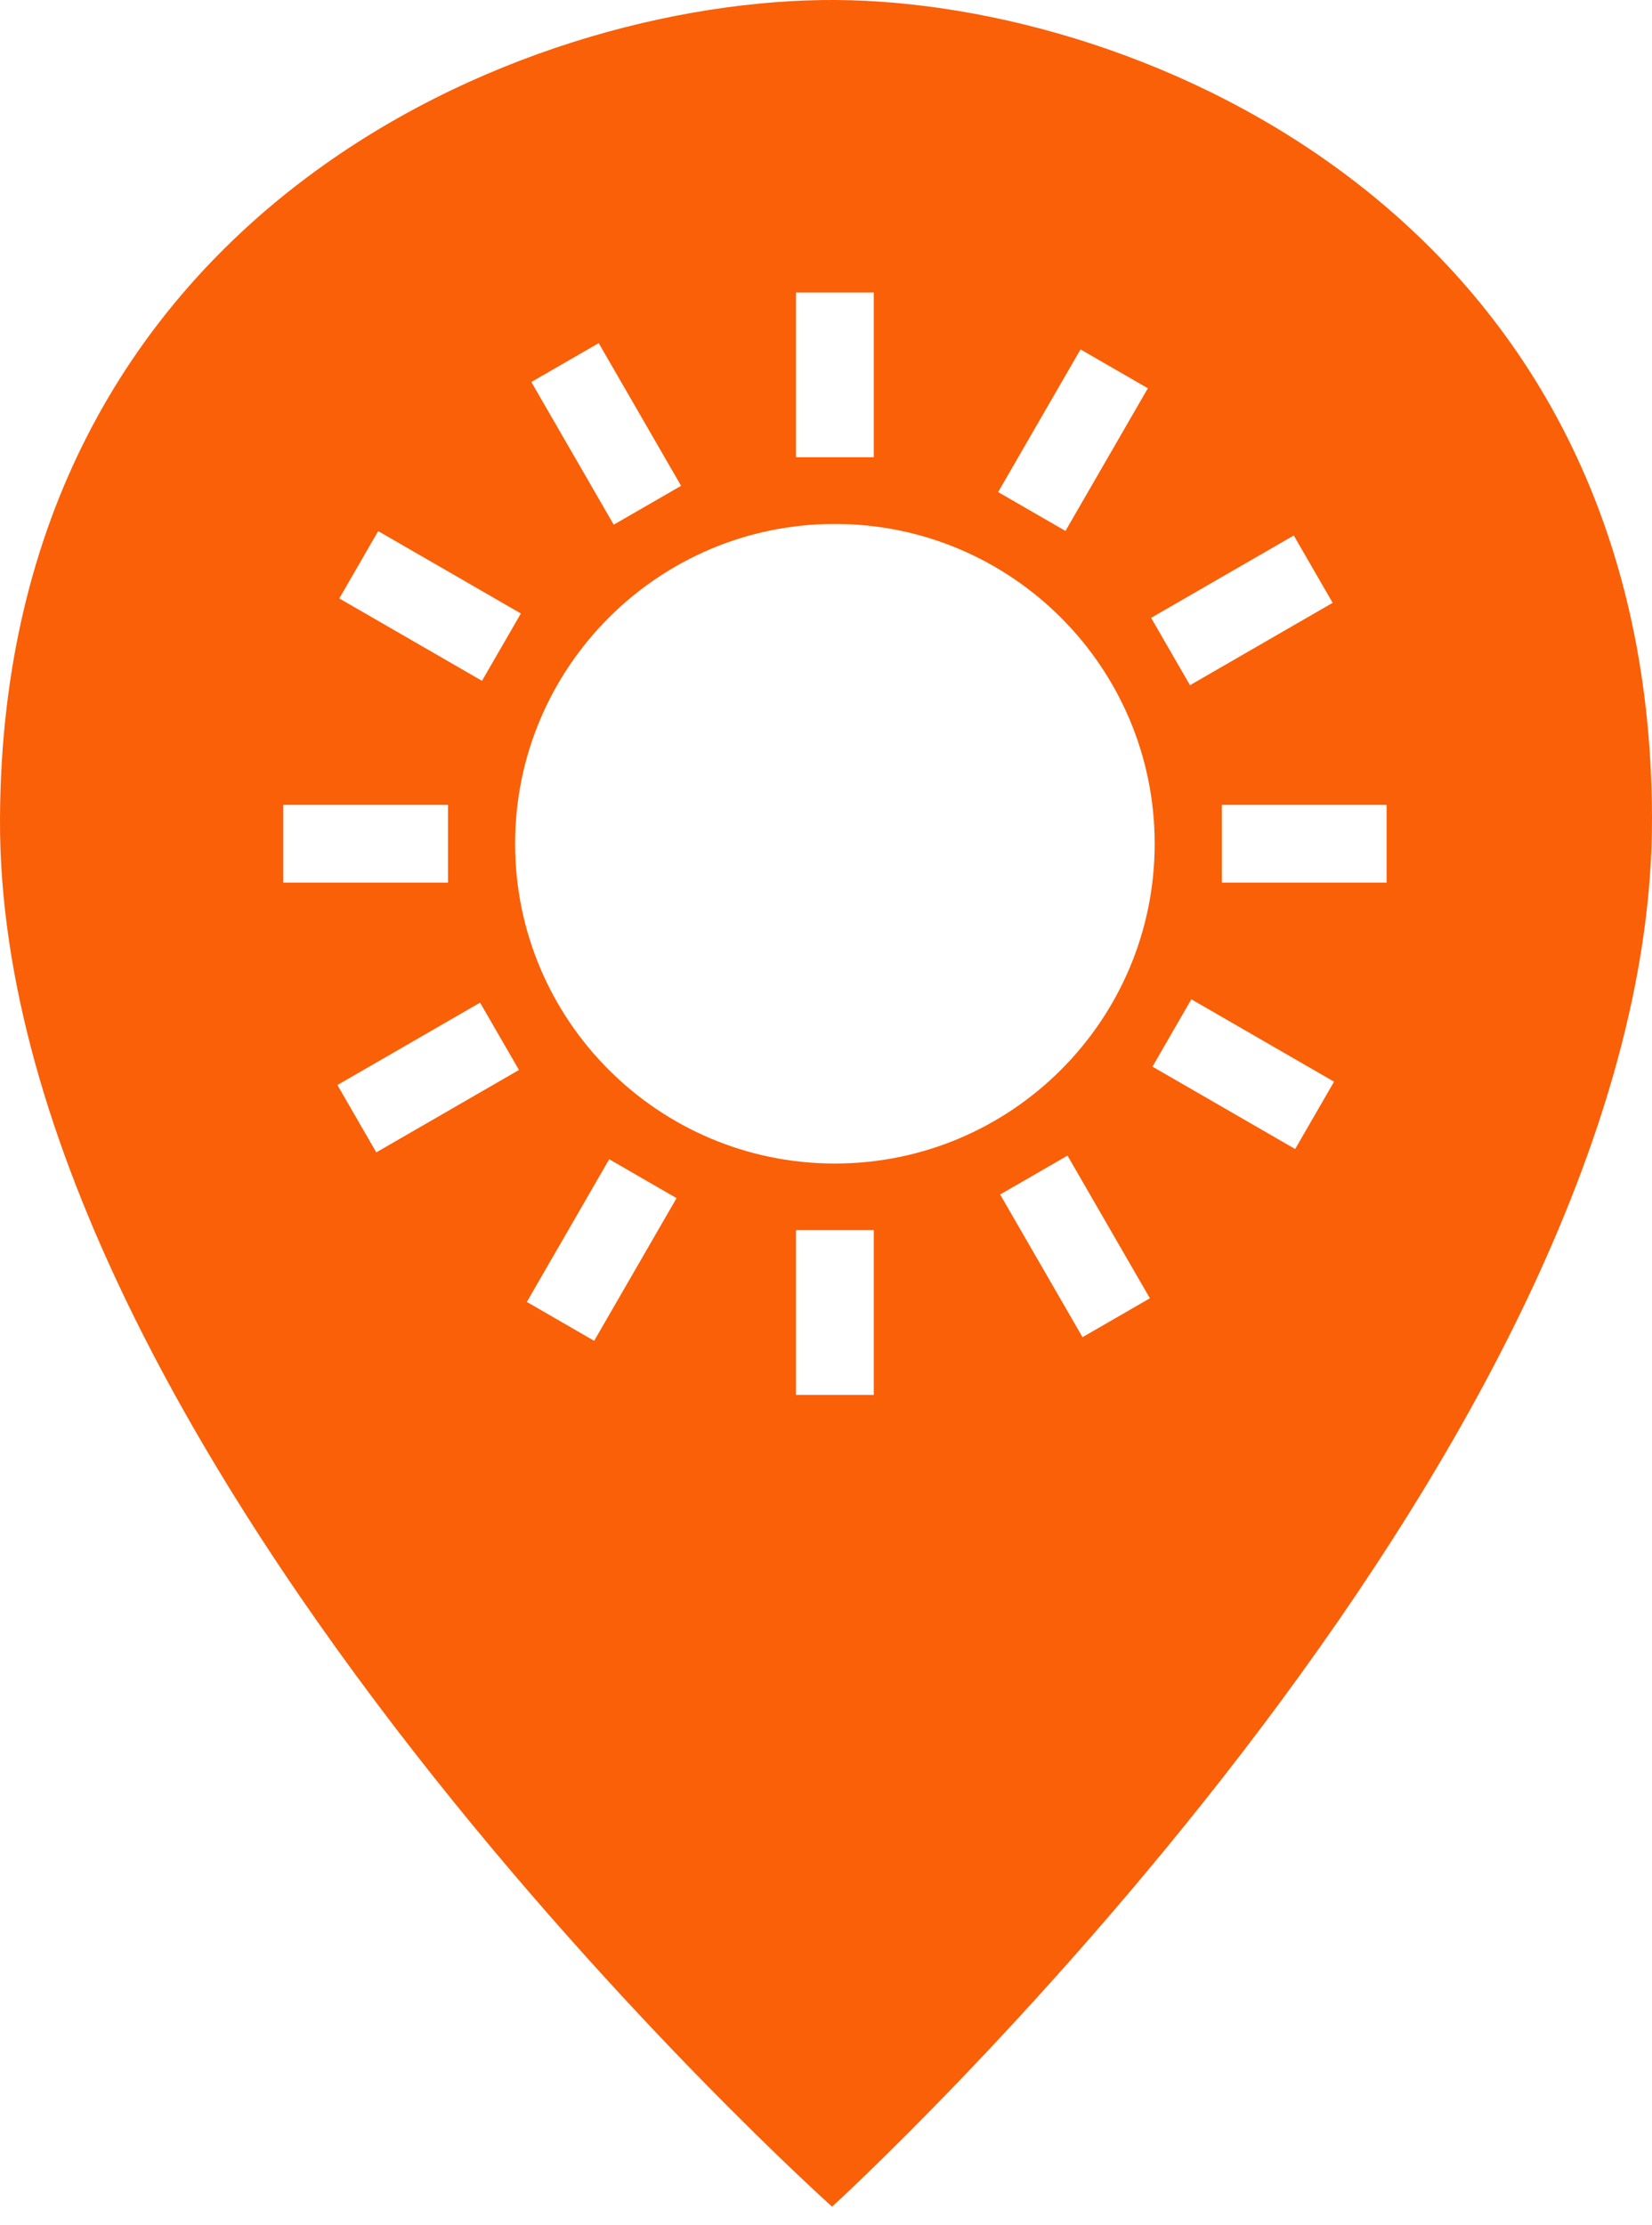 <?xml version="1.0" encoding="UTF-8" standalone="no"?><!DOCTYPE svg PUBLIC "-//W3C//DTD SVG 1.1//EN" "http://www.w3.org/Graphics/SVG/1.1/DTD/svg11.dtd"><svg width="100%" height="100%" viewBox="0 0 75 101" version="1.1" xmlns="http://www.w3.org/2000/svg" xmlns:xlink="http://www.w3.org/1999/xlink" xml:space="preserve" style="fill-rule:evenodd;clip-rule:evenodd;stroke-linejoin:round;stroke-miterlimit:1.414;"><path d="M37.777,100.178c0,0 -37.901,-33.889 -37.777,-63.008c0.117,-27.46 23.674,-37.25 37.944,-37.17c13.9,0.079 36.984,9.832 37.056,37.114c0.076,29.04 -37.223,63.064 -37.223,63.064ZM39.669,55.847l-3.53,0l0,7.479l3.53,0l0,-7.479ZM30.715,54.393l-3.057,-1.766l-3.74,6.478l3.057,1.765l3.74,-6.477ZM49.146,60.705l3.058,-1.766l-3.74,-6.477l-3.058,1.765l3.74,6.478ZM37.904,23.786c8.012,0 14.518,6.506 14.518,14.518c0,8.013 -6.506,14.518 -14.518,14.518c-8.013,0 -14.518,-6.505 -14.518,-14.518c0,-8.012 6.505,-14.518 14.518,-14.518ZM15.318,49.258l1.765,3.057l6.478,-3.74l-1.766,-3.057l-6.477,3.74ZM54.087,45.366l-1.765,3.057l6.478,3.74l1.765,-3.057l-6.478,-3.74ZM20.341,36.539l-7.48,0l0,3.53l7.48,0l0,-3.53ZM55.471,36.539l0,3.53l7.479,0l0,-3.53l-7.479,0ZM52.26,28.049l1.765,3.058l6.477,-3.74l-1.765,-3.057l-6.477,3.739ZM17.169,24.111l-1.765,3.057l6.478,3.74l1.765,-3.057l-6.478,-3.74ZM52.112,17.627l-3.057,-1.765l-3.74,6.477l3.057,1.765l3.74,-6.477ZM27.863,23.82l3.058,-1.765l-3.74,-6.478l-3.058,1.765l3.74,6.478ZM39.669,13.278l-3.53,0l0,7.48l3.53,0l0,-7.48Z" style="fill:#f96008;"/></svg>